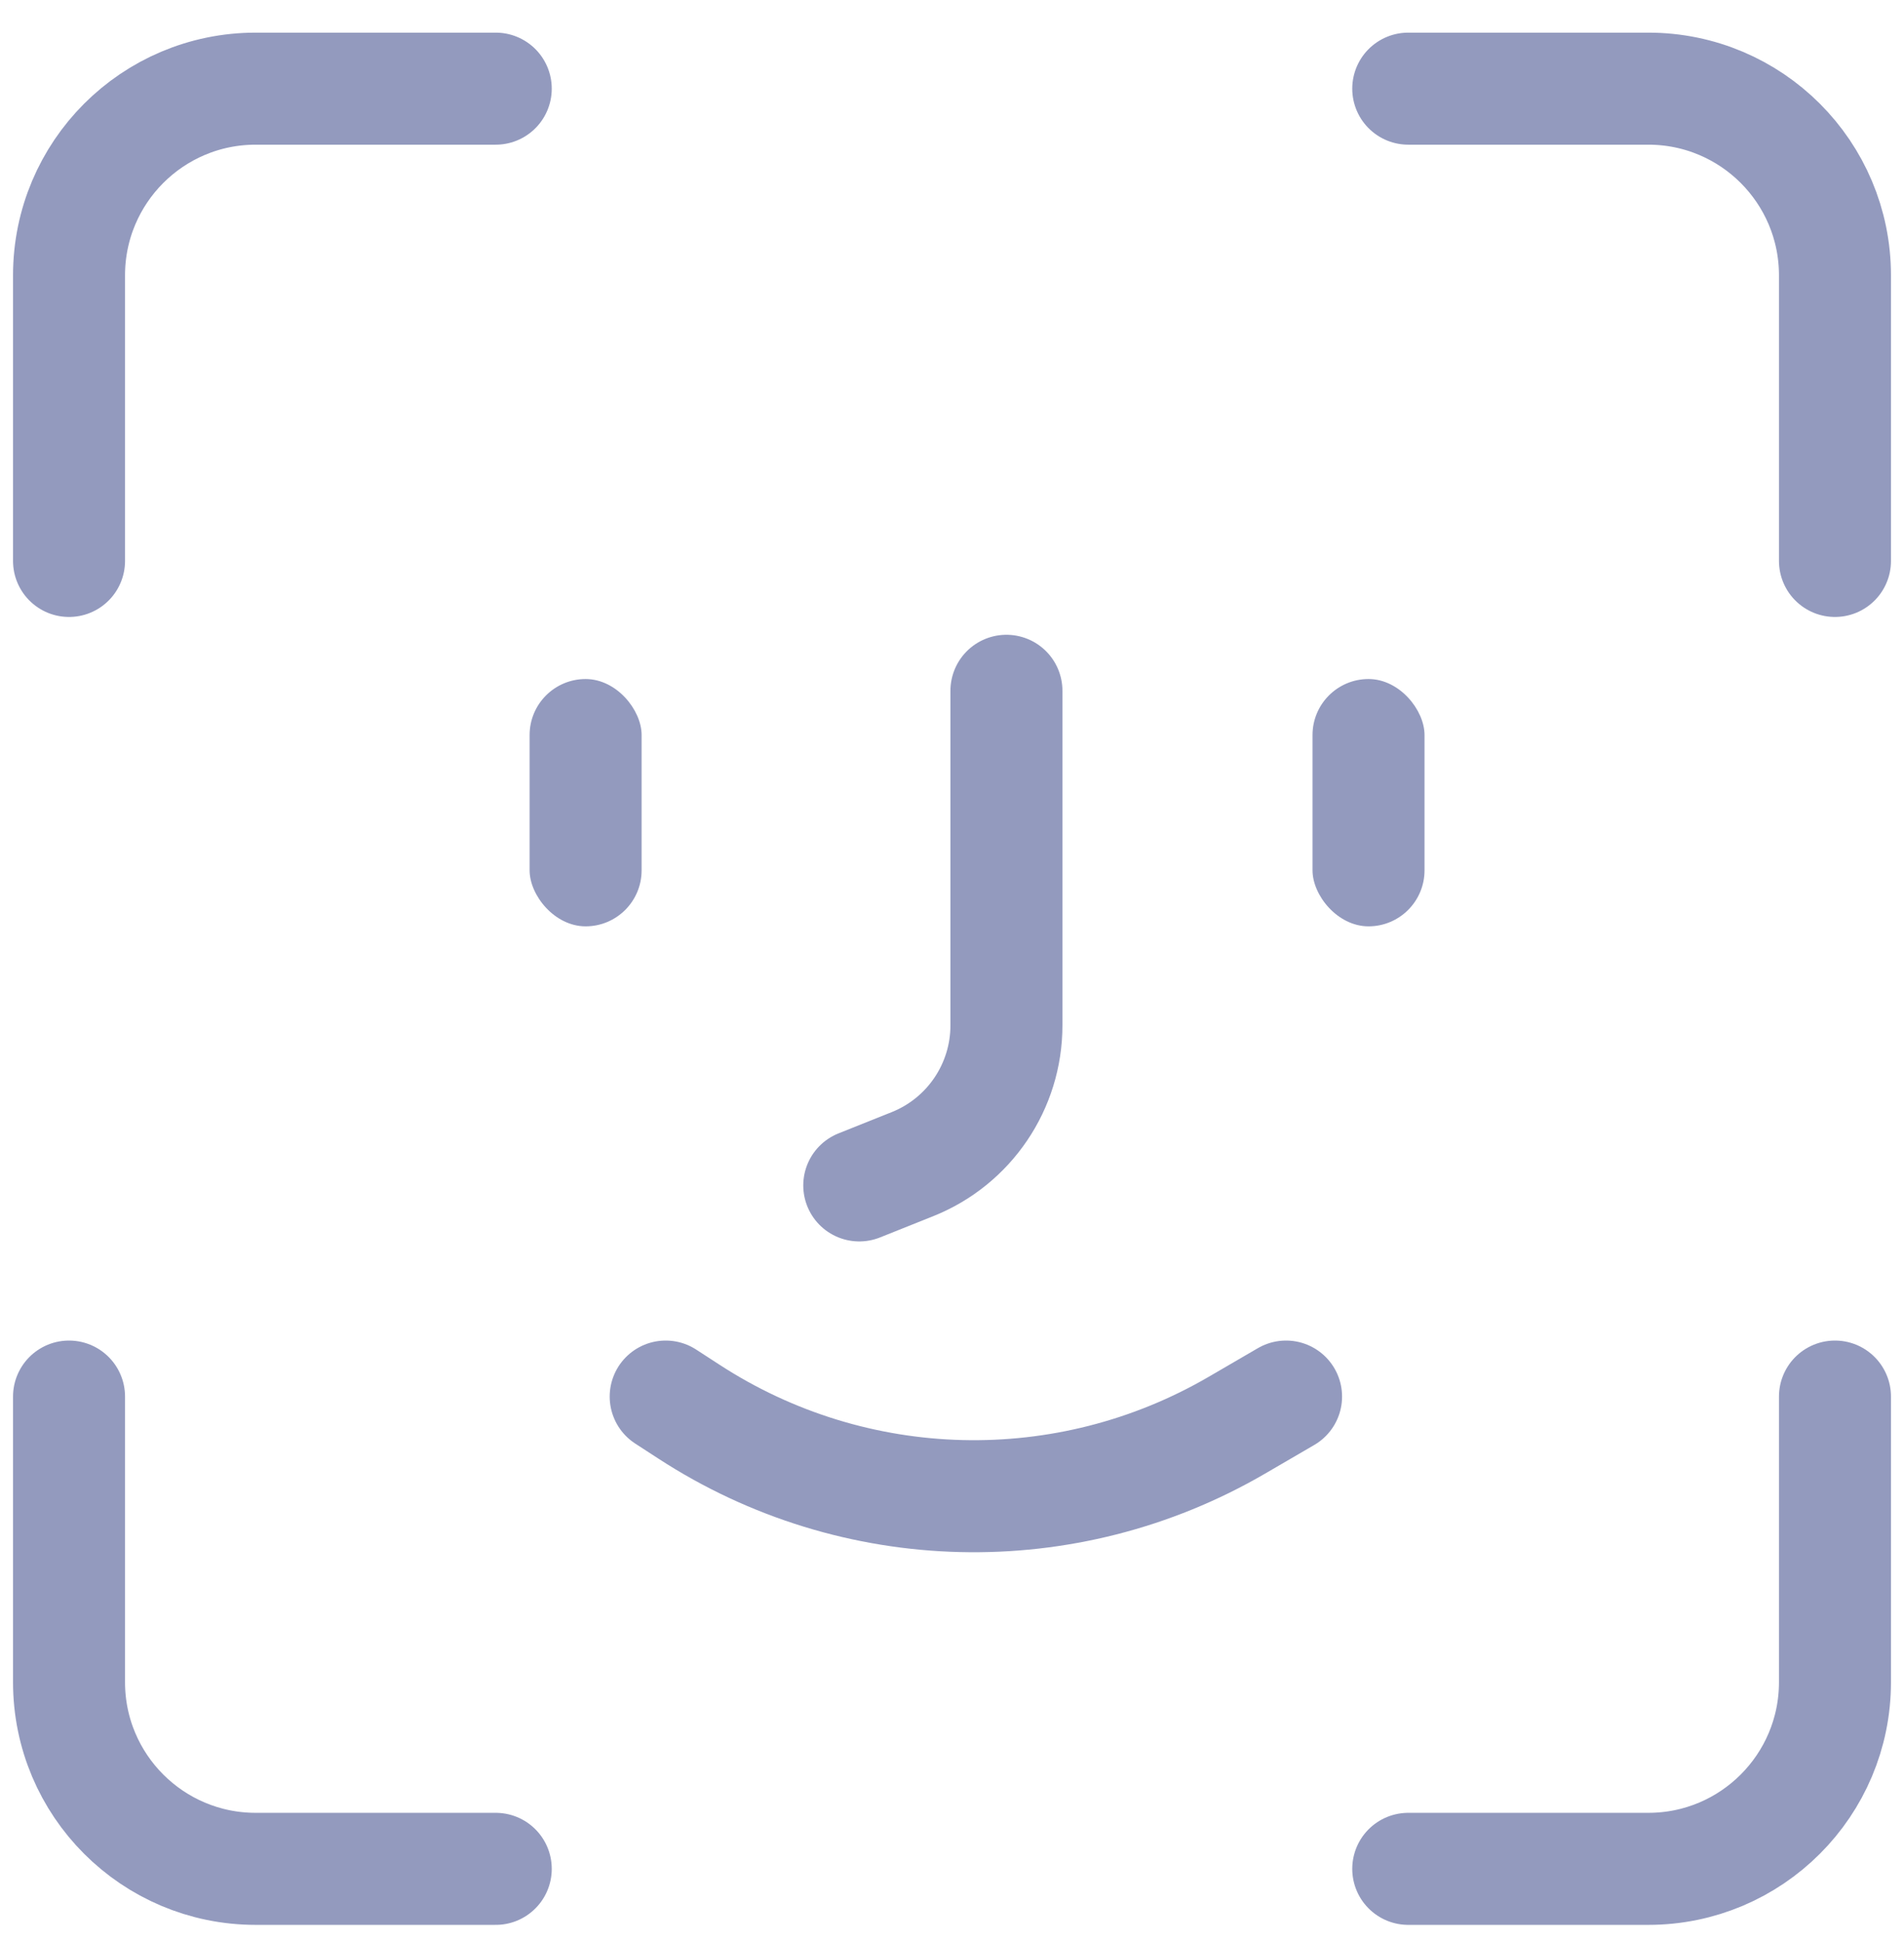 <svg width="51" height="52" viewBox="0 0 51 52" fill="none" xmlns="http://www.w3.org/2000/svg">
<path d="M17.831 37.395L18.452 37.798C22.885 40.683 28.566 40.822 33.136 38.159L34.448 37.395" stroke="#939ABE" stroke-width="3" stroke-linecap="round" stroke-linejoin="round"/>
<path d="M26.958 18.497V27.457C26.958 29.092 25.962 30.563 24.443 31.171L23.016 31.741" stroke="#939ABE" stroke-width="3" stroke-linecap="round" stroke-linejoin="round"/>
<path d="M37.721 2.374H44.151C46.913 2.374 49.151 4.612 49.151 7.374V15.02" stroke="#939ABE" stroke-width="3" stroke-linecap="round"/>
<path d="M13.279 2.374H6.849C4.087 2.374 1.849 4.612 1.849 7.374V15.02" stroke="#939ABE" stroke-width="3" stroke-linecap="round"/>
<path d="M37.721 50.041H44.151C46.913 50.041 49.151 47.803 49.151 45.041V37.395" stroke="#939ABE" stroke-width="3" stroke-linecap="round"/>
<path d="M13.279 50.041H6.849C4.087 50.041 1.849 47.803 1.849 45.041V37.395" stroke="#939ABE" stroke-width="3" stroke-linecap="round"/>
<rect x="35.157" y="18.182" width="3" height="6.622" rx="1.5" fill="#939ABE"/>
<rect x="14.186" y="18.182" width="3" height="6.622" rx="1.5" fill="#939ABE"/>
</svg>
